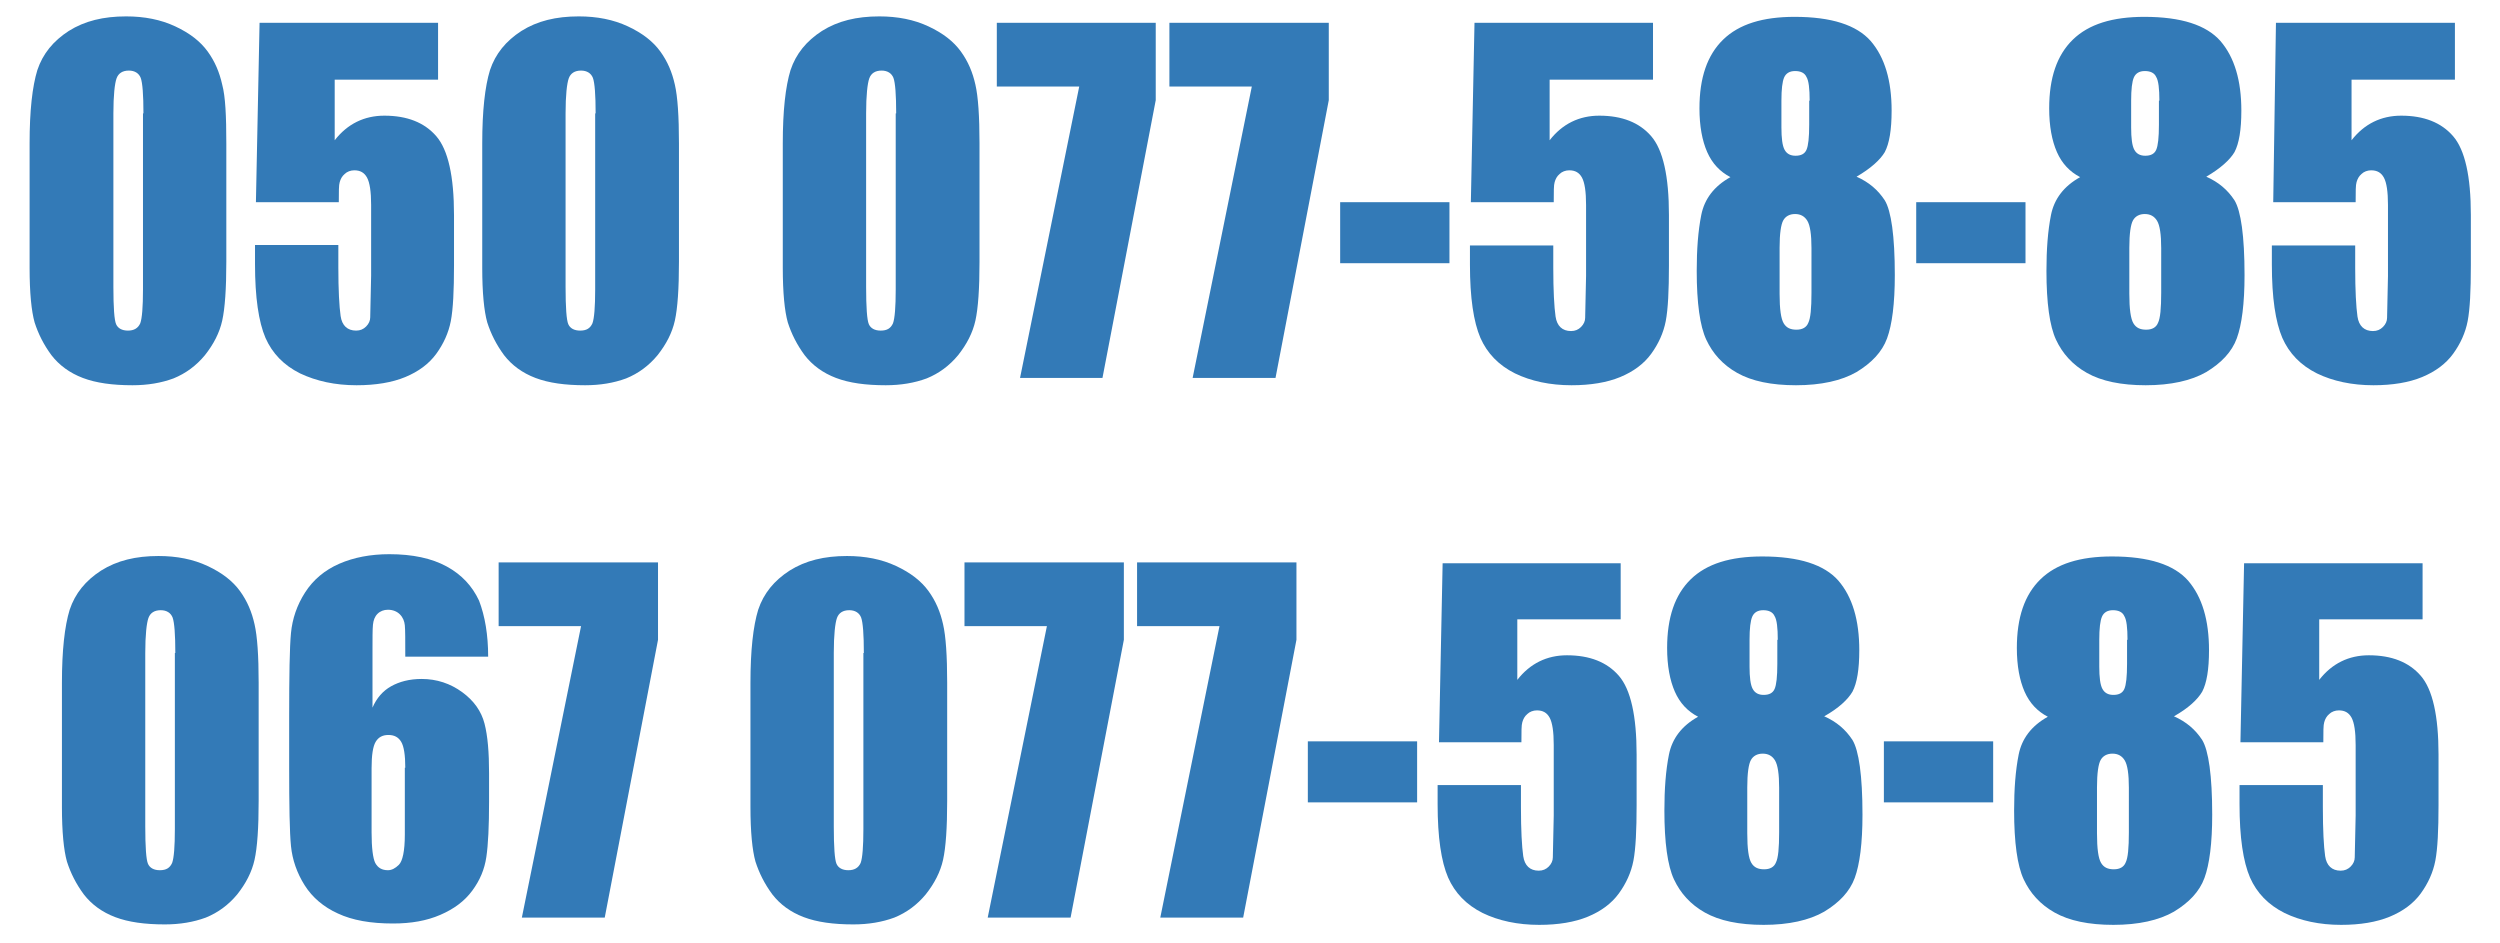 <?xml version="1.0" encoding="utf-8"?>
<!-- Generator: Adobe Illustrator 24.3.0, SVG Export Plug-In . SVG Version: 6.00 Build 0)  -->
<svg version="1.1"
	 id="Layer_1" shape-rendering="geometricPrecision" text-rendering="geometricPrecision" image-rendering="optimizeQuality"
	 xmlns="http://www.w3.org/2000/svg" xmlns:xlink="http://www.w3.org/1999/xlink" x="0px" y="0px" viewBox="0 0 549 207"
	 style="enable-background:new 0 0 549 207;" xml:space="preserve">
<style type="text/css">
	.st0{fill:#337AB7;}
</style>
<g>
	<path class="st0" d="M49.7,31.5v26c0,5.9-0.3,10.2-0.9,12.9c-0.6,2.7-1.9,5.2-3.8,7.6c-1.9,2.3-4.2,4-6.9,5.1c-2.7,1-5.7,1.5-9,1.5
		c-4.4,0-8-0.5-10.9-1.6s-5.2-2.8-6.9-5c-1.7-2.3-2.9-4.7-3.7-7.2c-0.7-2.5-1.1-6.5-1.1-12V31.5c0-7.2,0.6-12.5,1.7-16.1
		c1.2-3.6,3.5-6.4,6.9-8.6c3.5-2.2,7.6-3.2,12.6-3.2c4,0,7.6,0.7,10.8,2.2s5.5,3.3,7.1,5.5c1.6,2.2,2.6,4.6,3.2,7.3
		C49.5,21.2,49.7,25.5,49.7,31.5z M31.5,24.9c0-4.1-0.2-6.7-0.6-7.8c-0.4-1-1.3-1.6-2.6-1.6c-1.4,0-2.3,0.6-2.7,1.7
		c-0.4,1.1-0.7,3.7-0.7,7.7V63c0,4.5,0.2,7.3,0.6,8.2c0.4,0.9,1.3,1.4,2.6,1.4s2.2-0.5,2.7-1.6c0.4-1.1,0.6-3.6,0.6-7.4V24.9z"/>
	<path class="st0" d="M96.2,5v12.5H73.5v13.3c2.8-3.6,6.5-5.4,10.9-5.4c5,0,8.8,1.5,11.4,4.5c2.6,3,3.9,8.8,3.9,17.3v11.1
		c0,5.5-0.2,9.6-0.7,12.2c-0.5,2.6-1.6,5-3.2,7.2c-1.6,2.2-3.9,3.9-6.8,5.1c-2.9,1.2-6.5,1.8-10.7,1.8c-4.7,0-8.8-0.9-12.4-2.6
		c-3.6-1.8-6.1-4.4-7.6-7.8C56.8,70.7,56,65.3,56,58v-4.2h18.3v4.9c0,5,0.2,8.6,0.5,10.7c0.3,2.1,1.5,3.2,3.4,3.2
		c0.9,0,1.6-0.3,2.2-0.9c0.6-0.6,0.9-1.3,0.9-2c0-0.7,0.1-3.8,0.2-9.2V45c0-2.9-0.3-4.9-0.9-6c-0.6-1.1-1.5-1.6-2.8-1.6
		c-0.8,0-1.6,0.3-2.1,0.8c-0.6,0.5-0.9,1.1-1.1,1.8c-0.2,0.6-0.2,2.1-0.2,4.4H56.2L57,5H96.2z"/>
	<path class="st0" d="M149.1,31.5v26c0,5.9-0.3,10.2-0.9,12.9c-0.6,2.7-1.9,5.2-3.8,7.6c-1.9,2.3-4.2,4-6.9,5.1
		c-2.7,1-5.7,1.5-9,1.5c-4.4,0-8-0.5-10.9-1.6c-2.9-1.1-5.2-2.8-6.9-5c-1.7-2.3-2.9-4.7-3.7-7.2c-0.7-2.5-1.1-6.5-1.1-12V31.5
		c0-7.2,0.6-12.5,1.7-16.1c1.2-3.6,3.5-6.4,6.9-8.6c3.5-2.2,7.6-3.2,12.6-3.2c4,0,7.6,0.7,10.8,2.2s5.5,3.3,7.1,5.5
		c1.6,2.2,2.6,4.6,3.2,7.3C148.8,21.2,149.1,25.5,149.1,31.5z M130.8,24.9c0-4.1-0.2-6.7-0.6-7.8c-0.4-1-1.3-1.6-2.6-1.6
		c-1.4,0-2.3,0.6-2.7,1.7c-0.4,1.1-0.7,3.7-0.7,7.7V63c0,4.5,0.2,7.3,0.6,8.2c0.4,0.9,1.3,1.4,2.6,1.4c1.4,0,2.2-0.5,2.7-1.6
		c0.4-1.1,0.6-3.6,0.6-7.4V24.9z"/>
	<path class="st0" d="M215.1,31.5v26c0,5.9-0.3,10.2-0.9,12.9c-0.6,2.7-1.9,5.2-3.8,7.6c-1.9,2.3-4.2,4-6.9,5.1
		c-2.7,1-5.7,1.5-9,1.5c-4.4,0-8-0.5-10.9-1.6s-5.2-2.8-6.9-5c-1.7-2.3-2.9-4.7-3.7-7.2c-0.7-2.5-1.1-6.5-1.1-12V31.5
		c0-7.2,0.6-12.5,1.7-16.1c1.2-3.6,3.5-6.4,6.9-8.6c3.5-2.2,7.6-3.2,12.6-3.2c4,0,7.6,0.7,10.8,2.2s5.5,3.3,7.1,5.5
		c1.6,2.2,2.6,4.6,3.2,7.3C214.8,21.2,215.1,25.5,215.1,31.5z M196.8,24.9c0-4.1-0.2-6.7-0.6-7.8c-0.4-1-1.3-1.6-2.6-1.6
		c-1.4,0-2.3,0.6-2.7,1.7c-0.4,1.1-0.7,3.7-0.7,7.7V63c0,4.5,0.2,7.3,0.6,8.2c0.4,0.9,1.3,1.4,2.6,1.4c1.4,0,2.2-0.5,2.7-1.6
		c0.4-1.1,0.6-3.6,0.6-7.4V24.9z"/>
	<path class="st0" d="M253.8,5v17l-11.7,61H224l13-64h-18.1V5H253.8z"/>
	<path class="st0" d="M291.8,5v17l-11.7,61h-18.2l13-64h-18.1V5H291.8z"/>
	<path class="st0" d="M318.3,44.4v13.4h-24V44.4H318.3z"/>
	<path class="st0" d="M363,5v12.5h-22.7v13.3c2.8-3.6,6.5-5.4,10.9-5.4c5,0,8.8,1.5,11.4,4.5c2.6,3,3.9,8.8,3.9,17.3v11.1
		c0,5.5-0.2,9.6-0.7,12.2c-0.5,2.6-1.6,5-3.2,7.2c-1.6,2.2-3.9,3.9-6.8,5.1c-2.9,1.2-6.5,1.8-10.7,1.8c-4.7,0-8.9-0.9-12.4-2.6
		c-3.6-1.8-6.1-4.4-7.6-7.8c-1.5-3.5-2.3-8.8-2.3-16.1v-4.2h18.3v4.9c0,5,0.2,8.6,0.5,10.7c0.3,2.1,1.5,3.2,3.4,3.2
		c0.9,0,1.6-0.3,2.2-0.9c0.6-0.6,0.9-1.3,0.9-2c0-0.7,0.1-3.8,0.2-9.2V45c0-2.9-0.3-4.9-0.9-6c-0.6-1.1-1.5-1.6-2.8-1.6
		c-0.8,0-1.6,0.3-2.1,0.8c-0.6,0.5-0.9,1.1-1.1,1.8c-0.2,0.6-0.2,2.1-0.2,4.4H323L323.8,5H363z"/>
	<path class="st0" d="M407.7,38.8c2.7,1.2,4.7,2.9,6.2,5.2c1.4,2.3,2.2,7.8,2.2,16.4c0,6.3-0.6,10.9-1.7,13.9
		c-1.1,3-3.4,5.4-6.7,7.4c-3.3,1.9-7.8,2.9-13.3,2.9c-5.4,0-9.7-0.9-12.9-2.7c-3.2-1.8-5.4-4.3-6.8-7.3c-1.4-3-2.1-8.1-2.1-15.1
		c0-4.7,0.3-8.8,1-12.3c0.7-3.5,2.8-6.3,6.4-8.3c-2.3-1.2-4-3-5.1-5.5c-1.1-2.5-1.7-5.7-1.7-9.6c0-6.7,1.7-11.7,5.2-15.1
		c3.5-3.4,8.7-5,15.7-5c8.1,0,13.6,1.8,16.7,5.3c3.1,3.6,4.6,8.7,4.6,15.3c0,4.2-0.5,7.2-1.5,9.1C412.9,35.1,410.8,37,407.7,38.8z
		 M397.8,54.5c0-3-0.3-5-0.9-6c-0.6-1-1.5-1.5-2.7-1.5c-1.2,0-2.1,0.5-2.6,1.4c-0.5,0.9-0.8,2.9-0.8,6v10.1c0,3.4,0.3,5.5,0.9,6.5
		c0.6,1,1.5,1.4,2.8,1.4c1.3,0,2.2-0.5,2.6-1.5c0.5-1,0.7-3.2,0.7-6.6V54.5z M397.4,22.1c0-2.6-0.2-4.4-0.7-5.2
		c-0.4-0.9-1.3-1.3-2.5-1.3c-1.2,0-2,0.5-2.4,1.4c-0.4,0.9-0.6,2.6-0.6,5.1V28c0,2.3,0.2,4,0.7,4.9c0.5,0.9,1.3,1.3,2.4,1.3
		c1.2,0,2-0.4,2.4-1.3c0.4-0.9,0.6-2.7,0.6-5.5V22.1z"/>
	<path class="st0" d="M444.8,44.4v13.4h-24V44.4H444.8z"/>
	<path class="st0" d="M484.5,38.8c2.7,1.2,4.7,2.9,6.2,5.2c1.4,2.3,2.2,7.8,2.2,16.4c0,6.3-0.6,10.9-1.7,13.9
		c-1.1,3-3.4,5.4-6.7,7.4c-3.3,1.9-7.8,2.9-13.3,2.9c-5.4,0-9.7-0.9-12.9-2.7c-3.2-1.8-5.4-4.3-6.8-7.3c-1.4-3-2.1-8.1-2.1-15.1
		c0-4.7,0.3-8.8,1-12.3c0.7-3.5,2.8-6.3,6.4-8.3c-2.3-1.2-4-3-5.1-5.5c-1.1-2.5-1.7-5.7-1.7-9.6c0-6.7,1.7-11.7,5.2-15.1
		c3.5-3.4,8.7-5,15.7-5c8.1,0,13.6,1.8,16.7,5.3c3.1,3.6,4.6,8.7,4.6,15.3c0,4.2-0.5,7.2-1.5,9.1C489.7,35.1,487.6,37,484.5,38.8z
		 M474.6,54.5c0-3-0.3-5-0.9-6c-0.6-1-1.5-1.5-2.7-1.5c-1.2,0-2.1,0.5-2.6,1.4c-0.5,0.9-0.8,2.9-0.8,6v10.1c0,3.4,0.3,5.5,0.9,6.5
		c0.6,1,1.5,1.4,2.8,1.4c1.3,0,2.2-0.5,2.6-1.5c0.5-1,0.7-3.2,0.7-6.6V54.5z M474.2,22.1c0-2.6-0.2-4.4-0.7-5.2
		c-0.4-0.9-1.3-1.3-2.5-1.3c-1.2,0-2,0.5-2.4,1.4c-0.4,0.9-0.6,2.6-0.6,5.1V28c0,2.3,0.2,4,0.7,4.9c0.5,0.9,1.3,1.3,2.4,1.3
		c1.2,0,2-0.4,2.4-1.3c0.4-0.9,0.6-2.7,0.6-5.5V22.1z"/>
	<path class="st0" d="M539.1,5v12.5h-22.7v13.3c2.8-3.6,6.5-5.4,10.9-5.4c5,0,8.8,1.5,11.4,4.5c2.6,3,3.9,8.8,3.9,17.3v11.1
		c0,5.5-0.2,9.6-0.7,12.2c-0.5,2.6-1.6,5-3.2,7.2c-1.6,2.2-3.9,3.9-6.8,5.1c-2.9,1.2-6.5,1.8-10.7,1.8c-4.7,0-8.9-0.9-12.4-2.6
		c-3.6-1.8-6.1-4.4-7.6-7.8c-1.5-3.5-2.3-8.8-2.3-16.1v-4.2h18.3v4.9c0,5,0.2,8.6,0.5,10.7c0.3,2.1,1.5,3.2,3.4,3.2
		c0.9,0,1.6-0.3,2.2-0.9c0.6-0.6,0.9-1.3,0.9-2c0-0.7,0.1-3.8,0.2-9.2V45c0-2.9-0.3-4.9-0.9-6c-0.6-1.1-1.5-1.6-2.8-1.6
		c-0.8,0-1.6,0.3-2.1,0.8c-0.6,0.5-0.9,1.1-1.1,1.8c-0.2,0.6-0.2,2.1-0.2,4.4h-18.1L499.8,5H539.1z"/>
	<path class="st0" d="M56.8,149.9v26c0,5.9-0.3,10.2-0.9,12.9c-0.6,2.7-1.9,5.2-3.8,7.6c-1.9,2.3-4.2,4-6.9,5.1
		c-2.7,1-5.7,1.5-9,1.5c-4.4,0-8-0.5-10.9-1.6c-2.9-1.1-5.2-2.8-6.9-5c-1.7-2.3-2.9-4.7-3.7-7.2c-0.7-2.5-1.1-6.5-1.1-12v-27.2
		c0-7.2,0.6-12.5,1.7-16.1c1.2-3.6,3.5-6.4,6.9-8.6c3.5-2.2,7.6-3.2,12.6-3.2c4,0,7.6,0.7,10.8,2.2c3.2,1.5,5.5,3.3,7.1,5.5
		c1.6,2.2,2.6,4.6,3.2,7.3C56.5,139.7,56.8,144,56.8,149.9z M38.5,143.4c0-4.1-0.2-6.7-0.6-7.8c-0.4-1-1.3-1.6-2.6-1.6
		c-1.4,0-2.3,0.6-2.7,1.7c-0.4,1.1-0.7,3.7-0.7,7.7v38.1c0,4.5,0.2,7.3,0.6,8.2c0.4,0.9,1.3,1.4,2.6,1.4c1.4,0,2.2-0.5,2.7-1.6
		c0.4-1.1,0.6-3.6,0.6-7.4V143.4z"/>
	<path class="st0" d="M107.2,144.2H89c0-3.6,0-5.9-0.1-6.9c-0.1-0.9-0.4-1.7-1.1-2.4c-0.6-0.6-1.5-1-2.6-1c-0.9,0-1.7,0.3-2.3,0.9
		c-0.6,0.6-0.9,1.4-1,2.4c-0.1,1-0.1,2.9-0.1,5.8v12.4c0.9-2.1,2.3-3.7,4.1-4.7c1.8-1,4-1.6,6.7-1.6c3.3,0,6.3,1,8.9,2.9
		c2.6,1.9,4.2,4.2,4.9,6.9c0.7,2.7,1,6.3,1,10.9v6.2c0,5.5-0.2,9.5-0.6,12.2c-0.4,2.7-1.4,5.1-3.1,7.4c-1.7,2.3-4,4-7,5.3
		c-3,1.3-6.4,1.9-10.4,1.9c-4.9,0-8.9-0.7-12.1-2.2c-3.1-1.4-5.6-3.5-7.3-6.2c-1.7-2.7-2.7-5.6-3-8.6c-0.3-3-0.4-8.8-0.4-17.4v-10.8
		c0-9.3,0.1-15.5,0.4-18.6c0.3-3.1,1.3-6.1,3.1-8.9c1.8-2.8,4.3-4.9,7.5-6.3c3.2-1.4,6.9-2.1,11-2.1c5.1,0,9.3,0.9,12.6,2.7
		c3.3,1.8,5.6,4.3,7.1,7.5C106.5,135.3,107.2,139.4,107.2,144.2z M89,168.6c0-2.8-0.3-4.7-0.9-5.7c-0.6-1-1.5-1.5-2.8-1.5
		c-1.3,0-2.2,0.5-2.8,1.5c-0.6,1-0.9,2.9-0.9,5.8v14.1c0,3.4,0.3,5.7,0.8,6.7c0.6,1.1,1.5,1.6,2.8,1.6c0.8,0,1.6-0.4,2.4-1.2
		c0.8-0.8,1.3-3,1.3-6.6V168.6z"/>
	<path class="st0" d="M144.5,123.5v17l-11.7,61h-18.2l13-64h-18.1v-14H144.5z"/>
	<path class="st0" d="M208,149.9v26c0,5.9-0.3,10.2-0.9,12.9c-0.6,2.7-1.9,5.2-3.8,7.6c-1.9,2.3-4.2,4-6.9,5.1c-2.7,1-5.7,1.5-9,1.5
		c-4.4,0-8-0.5-10.9-1.6c-2.9-1.1-5.2-2.8-6.9-5c-1.7-2.3-2.9-4.7-3.7-7.2c-0.7-2.5-1.1-6.5-1.1-12v-27.2c0-7.2,0.6-12.5,1.7-16.1
		c1.2-3.6,3.5-6.4,6.9-8.6c3.5-2.2,7.6-3.2,12.6-3.2c4,0,7.6,0.7,10.8,2.2c3.2,1.5,5.5,3.3,7.1,5.5c1.6,2.2,2.6,4.6,3.2,7.3
		C207.7,139.7,208,144,208,149.9z M189.7,143.4c0-4.1-0.2-6.7-0.6-7.8c-0.4-1-1.3-1.6-2.6-1.6c-1.4,0-2.3,0.6-2.7,1.7
		c-0.4,1.1-0.7,3.7-0.7,7.7v38.1c0,4.5,0.2,7.3,0.6,8.2c0.4,0.9,1.3,1.4,2.6,1.4s2.2-0.5,2.7-1.6c0.4-1.1,0.6-3.6,0.6-7.4V143.4z"/>
	<path class="st0" d="M246.8,123.5v17l-11.7,61h-18.2l13-64h-18.1v-14H246.8z"/>
	<path class="st0" d="M284.7,123.5v17l-11.7,61h-18.2l13-64h-18.1v-14H284.7z"/>
	<path class="st0" d="M311.2,162.8v13.4h-24v-13.4H311.2z"/>
	<path class="st0" d="M355.9,123.5V136h-22.7v13.3c2.8-3.6,6.5-5.4,10.9-5.4c5,0,8.8,1.5,11.4,4.5c2.6,3,3.9,8.8,3.9,17.3v11.1
		c0,5.5-0.2,9.6-0.7,12.2c-0.5,2.6-1.6,5-3.2,7.2c-1.6,2.2-3.9,3.9-6.8,5.1c-2.9,1.2-6.5,1.8-10.7,1.8c-4.7,0-8.9-0.9-12.4-2.6
		c-3.6-1.8-6.1-4.4-7.6-7.8c-1.5-3.5-2.3-8.8-2.3-16.1v-4.2h18.3v4.9c0,5,0.2,8.6,0.5,10.7c0.3,2.1,1.5,3.2,3.4,3.2
		c0.9,0,1.6-0.3,2.2-0.9c0.6-0.6,0.9-1.3,0.9-2c0-0.7,0.1-3.8,0.2-9.2v-15.5c0-2.9-0.3-4.9-0.9-6c-0.6-1.1-1.5-1.6-2.8-1.6
		c-0.8,0-1.6,0.3-2.1,0.8c-0.6,0.5-0.9,1.1-1.1,1.8c-0.2,0.6-0.2,2.1-0.2,4.4H316l0.8-39.3H355.9z"/>
	<path class="st0" d="M400.6,157.3c2.7,1.2,4.7,2.9,6.2,5.2c1.4,2.3,2.2,7.8,2.2,16.4c0,6.3-0.6,10.9-1.7,13.9
		c-1.1,3-3.4,5.4-6.7,7.4c-3.3,1.9-7.8,2.9-13.3,2.9c-5.4,0-9.7-0.9-12.9-2.7c-3.2-1.8-5.4-4.3-6.8-7.3c-1.4-3-2.1-8.1-2.1-15.1
		c0-4.7,0.3-8.8,1-12.3c0.7-3.5,2.8-6.3,6.4-8.3c-2.3-1.2-4-3-5.1-5.5c-1.1-2.5-1.7-5.7-1.7-9.6c0-6.7,1.7-11.7,5.2-15.1
		c3.5-3.4,8.7-5,15.7-5c8.1,0,13.6,1.8,16.7,5.3c3.1,3.6,4.6,8.7,4.6,15.3c0,4.2-0.5,7.2-1.5,9.1
		C405.8,153.6,403.8,155.5,400.6,157.3z M390.7,173c0-3-0.3-5-0.9-6c-0.6-1-1.5-1.5-2.7-1.5c-1.2,0-2.1,0.5-2.6,1.4
		c-0.5,0.9-0.8,2.9-0.8,6v10.1c0,3.4,0.3,5.5,0.9,6.5c0.6,1,1.5,1.4,2.8,1.4c1.3,0,2.2-0.5,2.6-1.5c0.5-1,0.7-3.2,0.7-6.6V173z
		 M390.4,140.5c0-2.6-0.2-4.4-0.7-5.2c-0.4-0.9-1.3-1.3-2.5-1.3c-1.2,0-2,0.5-2.4,1.4c-0.4,0.9-0.6,2.6-0.6,5.1v5.9
		c0,2.3,0.2,4,0.7,4.9c0.5,0.9,1.3,1.3,2.4,1.3c1.2,0,2-0.4,2.4-1.3c0.4-0.9,0.6-2.7,0.6-5.5V140.5z"/>
	<path class="st0" d="M437.7,162.8v13.4h-24v-13.4H437.7z"/>
	<path class="st0" d="M477.4,157.3c2.7,1.2,4.7,2.9,6.2,5.2c1.4,2.3,2.2,7.8,2.2,16.4c0,6.3-0.6,10.9-1.7,13.9
		c-1.1,3-3.4,5.4-6.7,7.4c-3.3,1.9-7.8,2.9-13.3,2.9c-5.4,0-9.7-0.9-12.9-2.7c-3.2-1.8-5.4-4.3-6.8-7.3c-1.4-3-2.1-8.1-2.1-15.1
		c0-4.7,0.3-8.8,1-12.3c0.7-3.5,2.8-6.3,6.4-8.3c-2.3-1.2-4-3-5.1-5.5c-1.1-2.5-1.7-5.7-1.7-9.6c0-6.7,1.7-11.7,5.2-15.1
		c3.5-3.4,8.7-5,15.7-5c8.1,0,13.6,1.8,16.7,5.3c3.1,3.6,4.6,8.7,4.6,15.3c0,4.2-0.5,7.2-1.5,9.1
		C482.6,153.6,480.6,155.5,477.4,157.3z M467.5,173c0-3-0.3-5-0.9-6c-0.6-1-1.5-1.5-2.7-1.5c-1.2,0-2.1,0.5-2.6,1.4
		c-0.5,0.9-0.8,2.9-0.8,6v10.1c0,3.4,0.3,5.5,0.9,6.5c0.6,1,1.5,1.4,2.8,1.4c1.3,0,2.2-0.5,2.6-1.5c0.5-1,0.7-3.2,0.7-6.6V173z
		 M467.2,140.5c0-2.6-0.2-4.4-0.7-5.2c-0.4-0.9-1.3-1.3-2.5-1.3c-1.2,0-2,0.5-2.4,1.4c-0.4,0.9-0.6,2.6-0.6,5.1v5.9
		c0,2.3,0.2,4,0.7,4.9c0.5,0.9,1.3,1.3,2.4,1.3c1.2,0,2-0.4,2.4-1.3c0.4-0.9,0.6-2.7,0.6-5.5V140.5z"/>
	<path class="st0" d="M532,123.5V136h-22.7v13.3c2.8-3.6,6.5-5.4,10.9-5.4c5,0,8.8,1.5,11.4,4.5c2.6,3,3.9,8.8,3.9,17.3v11.1
		c0,5.5-0.2,9.6-0.7,12.2c-0.5,2.6-1.6,5-3.2,7.2c-1.6,2.2-3.9,3.9-6.8,5.1c-2.9,1.2-6.5,1.8-10.7,1.8c-4.7,0-8.9-0.9-12.4-2.6
		c-3.6-1.8-6.1-4.4-7.6-7.8c-1.5-3.5-2.3-8.8-2.3-16.1v-4.2h18.3v4.9c0,5,0.2,8.6,0.5,10.7c0.3,2.1,1.5,3.2,3.4,3.2
		c0.9,0,1.6-0.3,2.2-0.9c0.6-0.6,0.9-1.3,0.9-2c0-0.7,0.1-3.8,0.2-9.2v-15.5c0-2.9-0.3-4.9-0.9-6c-0.6-1.1-1.5-1.6-2.8-1.6
		c-0.8,0-1.6,0.3-2.1,0.8c-0.6,0.5-0.9,1.1-1.1,1.8c-0.2,0.6-0.2,2.1-0.2,4.4H492l0.8-39.3H532z"/>
</g>
</svg>
